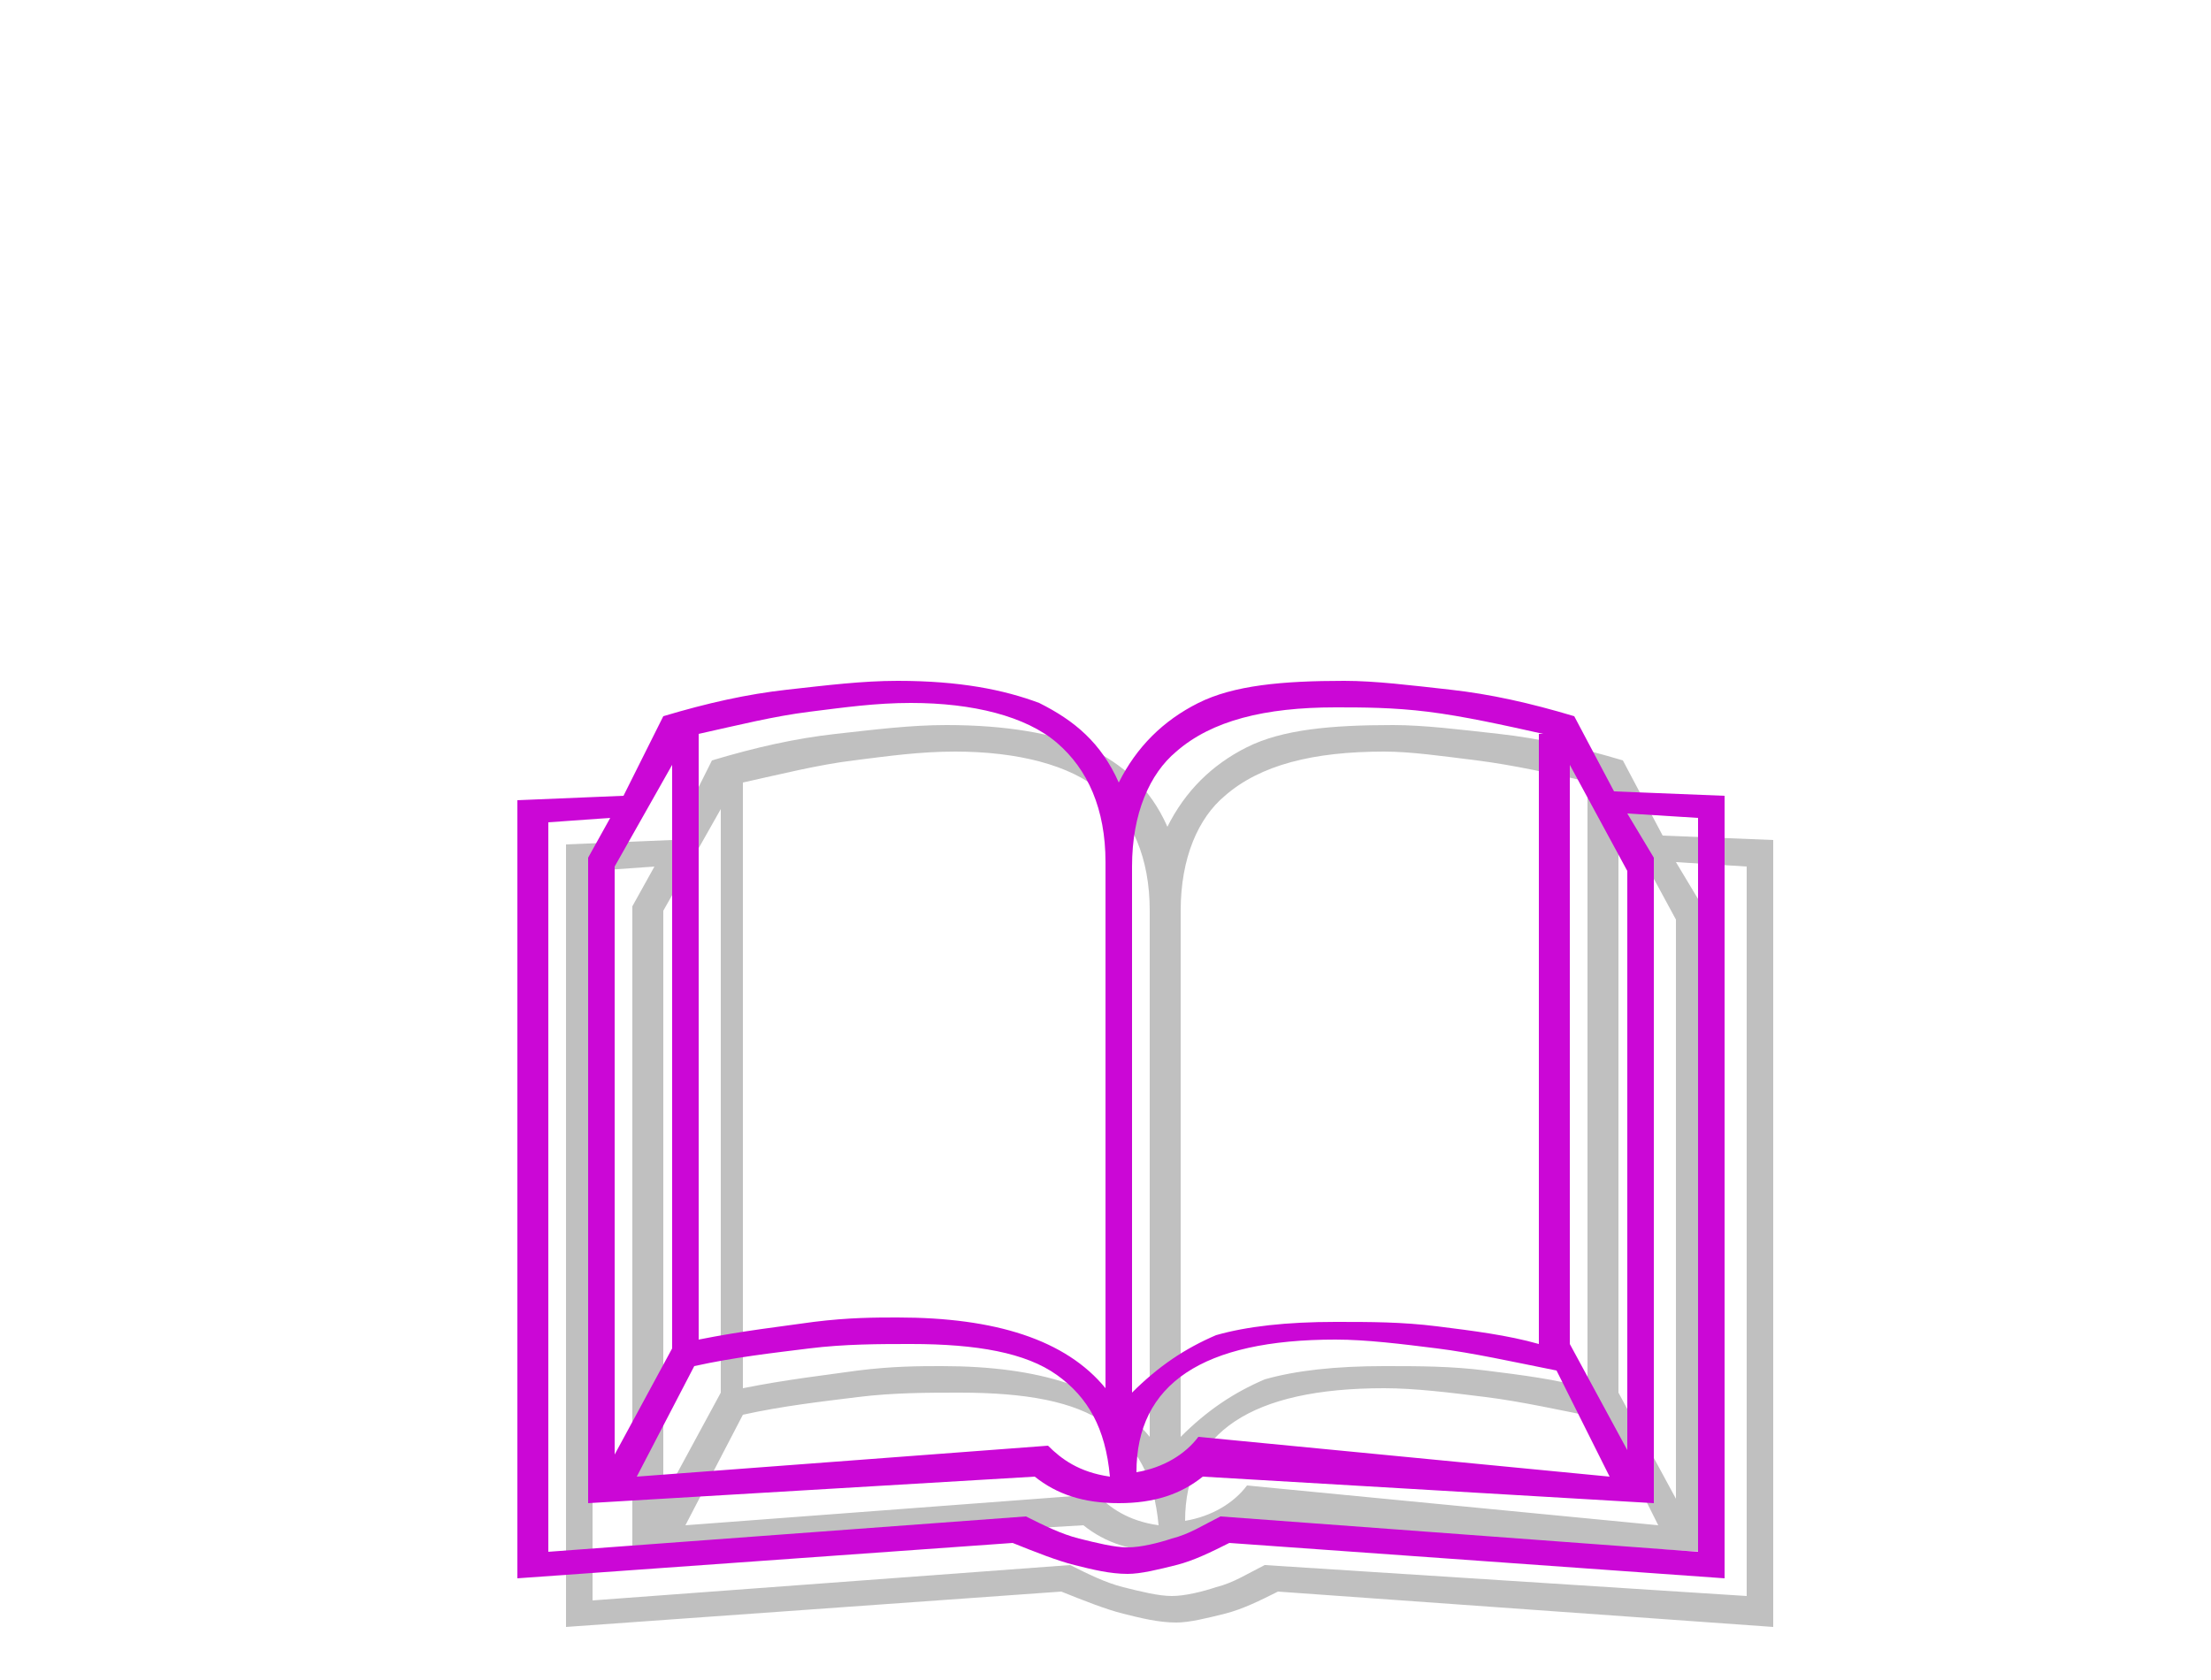 <?xml version="1.0" encoding="utf-8"?>
<!-- Generator: Adobe Illustrator 19.2.1, SVG Export Plug-In . SVG Version: 6.00 Build 0)  -->
<svg version="1.1" id="Layer_1" xmlns="http://www.w3.org/2000/svg" xmlns:xlink="http://www.w3.org/1999/xlink" x="0px" y="0px"
	 viewBox="0 0 50 38" style="enable-background:new 0 0 50 50;" xml:space="preserve">
<style type="text/css">
	.st0{fill-rule:evenodd;clip-rule:evenodd;fill:none;}
	.st1{fill:#C0C0C0;}
	.st2{fill:#CB07D6;}
</style>
<rect x="-231" y="-394" class="st0" width="595.3" height="841.9"/>
<g>
	<path class="st1" d="M40.1,36.8L28.9,36c-0.4,0.2-0.8,0.4-1.2,0.5c-0.4,0.1-0.8,0.2-1.1,0.2c-0.4,0-0.8-0.1-1.2-0.2
		S24.5,36.2,24,36l-11.2,0.8V19.1l2.4-0.1l0.9-1.8c1-0.3,1.9-0.5,2.8-0.6c0.9-0.1,1.7-0.2,2.5-0.2c1.4,0,2.4,0.2,3.2,0.5
		c0.8,0.4,1.4,0.9,1.8,1.8c0.4-0.8,1-1.4,1.8-1.8c0.8-0.4,1.9-0.5,3.3-0.5c0.7,0,1.5,0.1,2.4,0.2c0.9,0.1,1.8,0.3,2.8,0.6l0.9,1.7
		l2.5,0.1V36.8z M39.5,36.1V19.6l-1.6-0.1l0.6,1v14.6l-10.2-0.6c-0.5,0.4-1.1,0.6-1.9,0.6c-0.8,0-1.4-0.2-1.9-0.6l-10.2,0.6V20.5
		l0.5-0.9l-1.4,0.1v16.5l10.8-0.8c0.4,0.2,0.8,0.4,1.2,0.5c0.4,0.1,0.8,0.2,1.1,0.2c0.3,0,0.7-0.1,1-0.2c0.4-0.1,0.7-0.3,1.1-0.5
		L39.5,36.1z M15,20.6v13.3l1.3-2.4V18.3L15,20.6z M15.5,34.5l9.3-0.7c0.3,0.3,0.7,0.6,1.4,0.7c-0.1-1.1-0.5-1.8-1.2-2.3
		c-0.7-0.5-1.8-0.7-3.3-0.7c-0.7,0-1.5,0-2.3,0.1c-0.8,0.1-1.7,0.2-2.6,0.4L15.5,34.5z M16.8,31.4c1-0.2,1.9-0.3,2.6-0.4
		c0.8-0.1,1.4-0.1,1.9-0.1c2.2,0,3.8,0.5,4.7,1.6V20.6c0-1.2-0.4-2.1-1.1-2.7c-0.7-0.6-1.9-0.9-3.3-0.9c-0.8,0-1.5,0.1-2.3,0.2
		c-0.8,0.1-1.6,0.3-2.5,0.5V31.4z M36,17.7c-0.9-0.2-1.8-0.4-2.6-0.5c-0.8-0.1-1.5-0.2-2.1-0.2c-1.6,0-2.8,0.3-3.6,1
		c-0.6,0.5-1,1.4-1,2.6v11.9c0.6-0.6,1.2-1,1.9-1.3c0.7-0.2,1.6-0.3,2.7-0.3c0.8,0,1.5,0,2.3,0.1c0.8,0.1,1.6,0.2,2.3,0.4V17.7z
		 M37.5,34.5l-1.2-2.4c-1-0.2-1.9-0.4-2.7-0.5c-0.8-0.1-1.6-0.2-2.3-0.2c-3,0-4.5,1-4.5,3c0.6-0.1,1.1-0.4,1.4-0.8L37.5,34.5z
		 M36.6,18.4v13.1l1.3,2.4V20.8L36.6,18.4z"/>
</g>
<g>
	<path class="st2" d="M39,35.7l-11.2-0.8c-0.4,0.2-0.8,0.4-1.2,0.5c-0.4,0.1-0.8,0.2-1.1,0.2c-0.4,0-0.8-0.1-1.2-0.2
		s-0.9-0.3-1.4-0.5l-11.2,0.8V18.1l2.4-0.1l0.9-1.8c1-0.3,1.9-0.5,2.8-0.6c0.9-0.1,1.7-0.2,2.5-0.2c1.4,0,2.4,0.2,3.2,0.5
		c0.8,0.4,1.4,0.9,1.8,1.8c0.4-0.8,1-1.4,1.8-1.8c0.8-0.4,1.9-0.5,3.3-0.5c0.7,0,1.5,0.1,2.4,0.2c0.9,0.1,1.8,0.3,2.8,0.6l0.9,1.7
		l2.5,0.1V35.7z M38.4,35.1V18.5l-1.6-0.1l0.6,1V34l-10.2-0.6c-0.5,0.4-1.1,0.6-1.9,0.6c-0.8,0-1.4-0.2-1.9-0.6L13.3,34V19.4
		l0.5-0.9l-1.4,0.1v16.5l10.8-0.8c0.4,0.2,0.8,0.4,1.2,0.5c0.4,0.1,0.8,0.2,1.1,0.2c0.3,0,0.7-0.1,1-0.2c0.4-0.1,0.7-0.3,1.1-0.5
		L38.4,35.1z M13.9,19.6v13.3l1.3-2.4V17.3L13.9,19.6z M14.4,33.4l9.3-0.7c0.3,0.3,0.7,0.6,1.4,0.7c-0.1-1.1-0.5-1.8-1.2-2.3
		c-0.7-0.5-1.8-0.7-3.3-0.7c-0.7,0-1.5,0-2.3,0.1c-0.8,0.1-1.7,0.2-2.6,0.4L14.4,33.4z M15.8,30.3c1-0.2,1.9-0.3,2.6-0.4
		c0.8-0.1,1.4-0.1,1.9-0.1c2.2,0,3.8,0.5,4.7,1.6V19.5c0-1.2-0.4-2.1-1.1-2.7c-0.7-0.6-1.9-0.9-3.3-0.9c-0.8,0-1.5,0.1-2.3,0.2
		c-0.8,0.1-1.6,0.3-2.5,0.5V30.3z M34.9,16.6c-0.9-0.2-1.8-0.4-2.6-0.5C31.5,16,30.8,16,30.2,16c-1.6,0-2.8,0.3-3.6,1
		c-0.6,0.5-1,1.4-1,2.6v11.9c0.6-0.6,1.2-1,1.9-1.3c0.7-0.2,1.6-0.3,2.7-0.3c0.8,0,1.5,0,2.3,0.1c0.8,0.1,1.6,0.2,2.3,0.4V16.6z
		 M36.4,33.4L35.2,31c-1-0.2-1.9-0.4-2.7-0.5c-0.8-0.1-1.6-0.2-2.3-0.2c-3,0-4.5,1-4.5,3c0.6-0.1,1.1-0.4,1.4-0.8L36.4,33.4z
		 M35.5,17.3v13.1l1.3,2.4V19.7L35.5,17.3z"/>
</g>
</svg>
